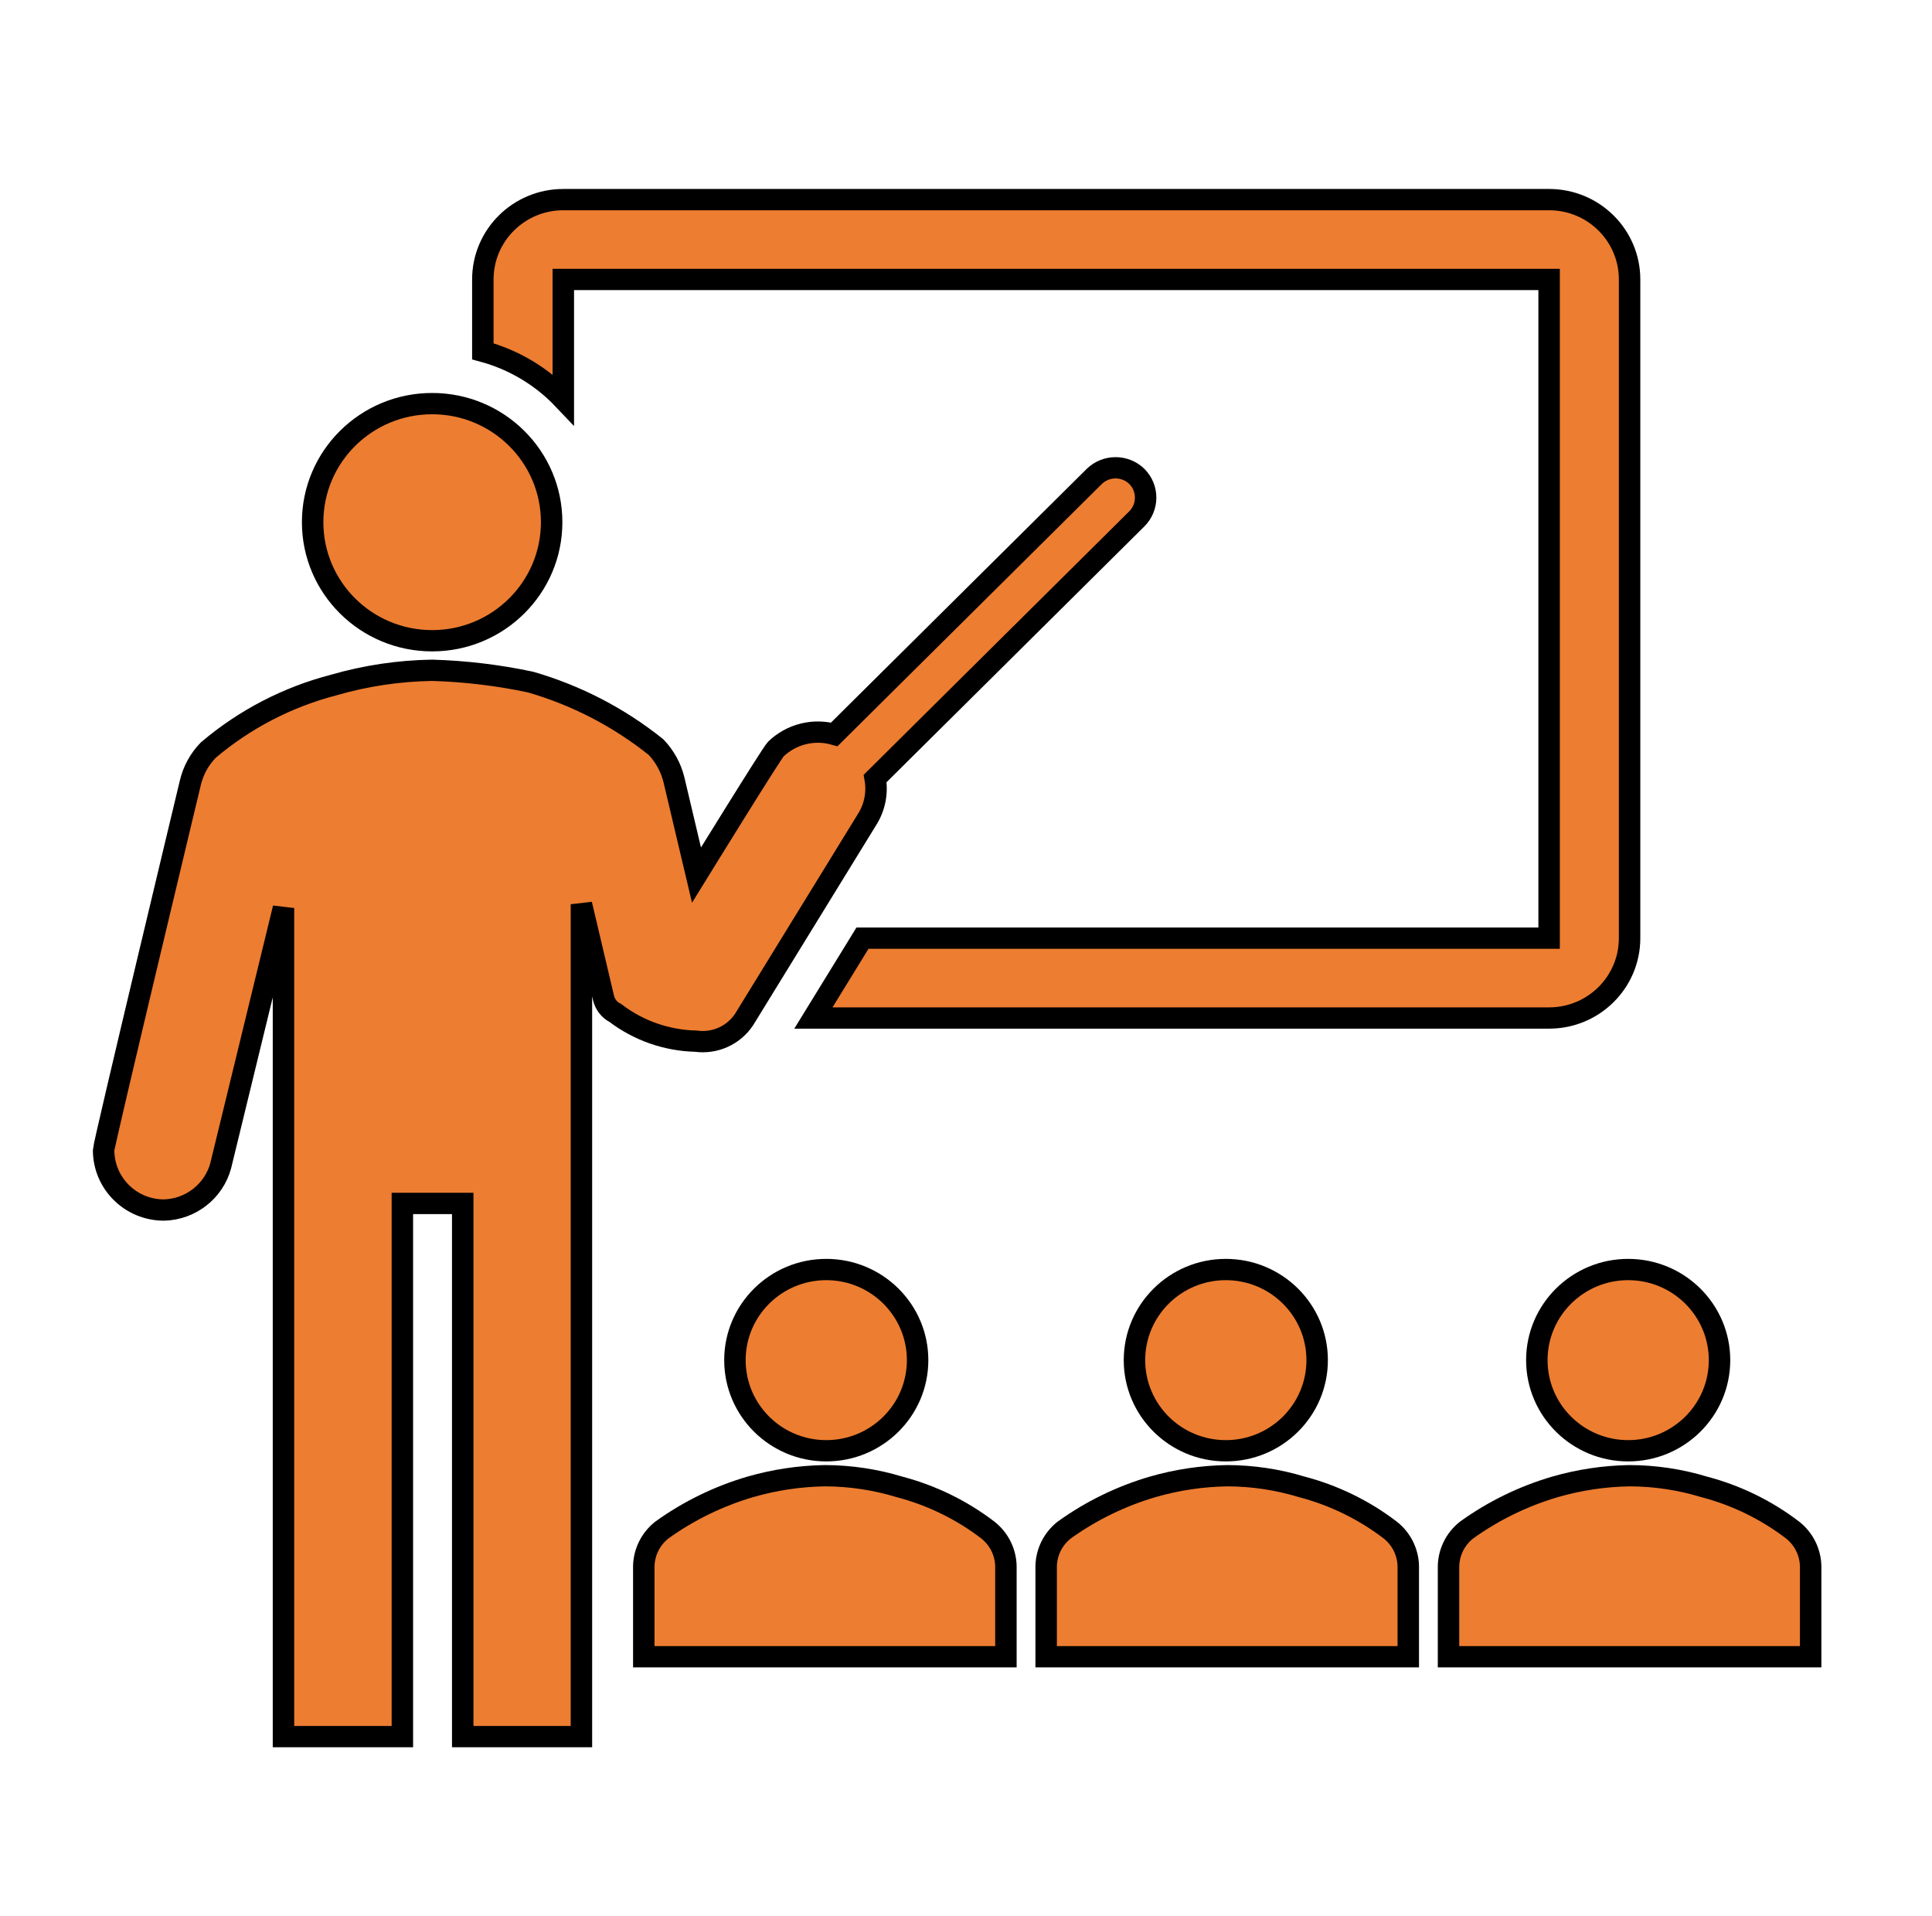 <svg width="121" height="120" xmlns="http://www.w3.org/2000/svg" xmlns:xlink="http://www.w3.org/1999/xlink" overflow="hidden"><defs><clipPath id="clip0"><rect x="536" y="88" width="121" height="120"/></clipPath></defs><g clip-path="url(#clip0)" transform="translate(-536 -88)"><path d="M57.013 85.175C57.013 88.309 54.472 90.85 51.337 90.85 48.203 90.85 45.663 88.309 45.663 85.175 45.663 82.041 48.203 79.5 51.337 79.5 54.472 79.5 57.013 82.041 57.013 85.175Z" stroke="#000000" stroke-width="1.333" fill="#ED7D31" transform="matrix(1.008 0 0 1 536 88)"/><path d="M62.5 103.75 62.5 98.075C62.481 97.191 62.069 96.361 61.375 95.812 59.744 94.555 57.878 93.638 55.888 93.112 54.385 92.651 52.822 92.415 51.25 92.412 49.68 92.437 48.12 92.672 46.612 93.112 44.644 93.695 42.788 94.608 41.125 95.812 40.431 96.361 40.019 97.191 40 98.075L40 103.75Z" stroke="#000000" stroke-width="1.333" fill="#ED7D31" transform="matrix(1.008 0 0 1 536 88)"/><path d="M81.838 85.175C81.838 88.309 79.297 90.85 76.162 90.85 73.028 90.85 70.487 88.309 70.487 85.175 70.487 82.041 73.028 79.5 76.162 79.5 79.297 79.5 81.838 82.041 81.838 85.175Z" stroke="#000000" stroke-width="1.333" fill="#ED7D31" transform="matrix(1.008 0 0 1 536 88)"/><path d="M87.5 103.75 87.5 98.075C87.481 97.191 87.069 96.361 86.375 95.812 84.744 94.555 82.878 93.638 80.888 93.112 79.385 92.651 77.822 92.415 76.25 92.412 74.68 92.437 73.12 92.672 71.612 93.112 69.644 93.695 67.788 94.608 66.125 95.812 65.431 96.361 65.019 97.191 65 98.075L65 103.75Z" stroke="#000000" stroke-width="1.333" fill="#ED7D31" transform="matrix(1.008 0 0 1 536 88)"/><path d="M106.838 85.175C106.838 88.309 104.297 90.85 101.162 90.85 98.028 90.85 95.487 88.309 95.487 85.175 95.487 82.041 98.028 79.5 101.162 79.5 104.297 79.5 106.838 82.041 106.838 85.175Z" stroke="#000000" stroke-width="1.333" fill="#ED7D31" transform="matrix(1.008 0 0 1 536 88)"/><path d="M112.5 103.75 112.5 98.075C112.481 97.191 112.069 96.361 111.375 95.812 109.744 94.555 107.878 93.638 105.887 93.112 104.385 92.651 102.822 92.415 101.25 92.412 99.68 92.437 98.12 92.672 96.612 93.112 94.644 93.695 92.788 94.608 91.125 95.812 90.431 96.361 90.019 97.191 90 98.075L90 103.75Z" stroke="#000000" stroke-width="1.333" fill="#ED7D31" transform="matrix(1.008 0 0 1 536 88)"/><path d="M34.275 32.7C34.275 36.801 30.951 40.125 26.85 40.125 22.749 40.125 19.425 36.801 19.425 32.7 19.425 28.599 22.749 25.275 26.85 25.275 30.951 25.275 34.275 28.599 34.275 32.7Z" stroke="#000000" stroke-width="1.333" fill="#ED7D31" transform="matrix(1.008 0 0 1 536 88)"/><path d="M70.638 29.837C69.903 29.113 68.722 29.113 67.987 29.837L51.837 45.987C50.547 45.623 49.16 45.976 48.2 46.913 47.938 47.175 43.275 54.8 43.275 54.8L41.875 48.837C41.69 48.069 41.306 47.362 40.763 46.788 38.459 44.925 35.807 43.54 32.962 42.712 30.951 42.282 28.906 42.035 26.85 41.975 24.776 42.007 22.716 42.318 20.725 42.9 17.855 43.653 15.192 45.046 12.938 46.975 12.389 47.546 12.005 48.254 11.825 49.025 11.825 49.025 6.438 71.65 6.438 72.025 6.438 74.096 8.116 75.775 10.188 75.775 11.847 75.732 13.281 74.603 13.713 73L17.613 56.862 17.613 108.75 25 108.75 25 75.362 28.75 75.362 28.75 108.75 36.125 108.75 36.125 56.625 37.5 62.5C37.595 62.906 37.865 63.249 38.237 63.438 39.675 64.541 41.426 65.158 43.237 65.2 44.417 65.365 45.586 64.834 46.237 63.837L53.862 51.337C54.35 50.569 54.533 49.646 54.375 48.75L70.625 32.5C71.361 31.767 71.367 30.577 70.638 29.837Z" stroke="#000000" stroke-width="1.333" fill="#ED7D31" transform="matrix(1.008 0 0 1 536 88)"/><path d="M96.25 12.5 35 12.5C32.239 12.5 30 14.739 30 17.5L30 22C31.911 22.52 33.642 23.558 35 25L35 17.5 96.25 17.5 96.25 58.75 53.587 58.75 50.538 63.75 96.25 63.75C99.011 63.75 101.25 61.511 101.25 58.75L101.25 17.5C101.25 14.739 99.011 12.5 96.25 12.5Z" stroke="#000000" stroke-width="1.333" fill="#ED7D31" transform="matrix(1.008 0 0 1 536 88)"/></g></svg>